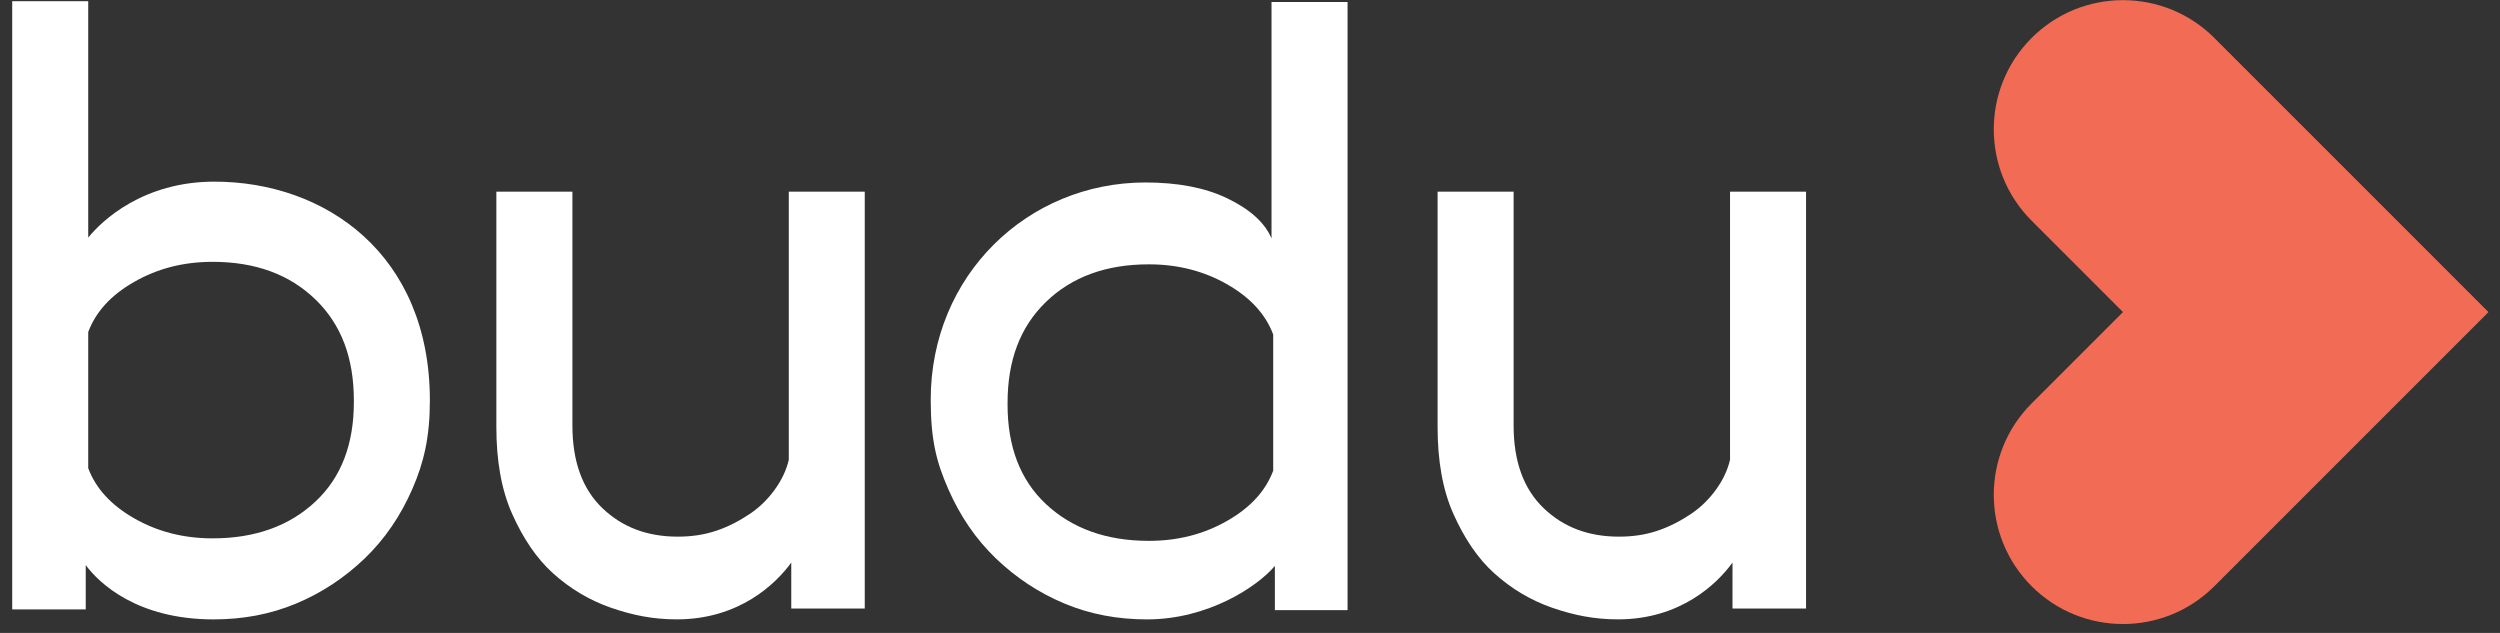 <svg width="79" height="20" viewBox="0 0 79 20" fill="none" xmlns="http://www.w3.org/2000/svg">
<rect x="0" y="0" width="79" height="20" fill="#333333" stroke="none"/>
<path d="M13.584 12.656C13.584 13.795 13.399 14.609 13.029 15.454C12.66 16.299 12.159 17.038 11.525 17.646C10.891 18.253 10.179 18.728 9.361 19.071C8.543 19.414 7.671 19.573 6.748 19.573C4.328 19.573 3.128 18.423 2.709 17.857V19.256H0.386V0.038H2.788V7.508C3.222 6.97 4.523 5.74 6.774 5.74C10.272 5.739 13.584 8.027 13.584 12.656ZM11.182 12.656C11.182 11.31 10.786 10.254 9.967 9.462C9.149 8.67 8.067 8.274 6.721 8.274C5.796 8.274 4.978 8.485 4.24 8.908C3.5 9.33 3.025 9.858 2.788 10.492V14.795C3.026 15.428 3.5 15.956 4.24 16.379C4.979 16.801 5.797 17.012 6.721 17.012C8.067 17.012 9.149 16.617 9.967 15.851C10.786 15.085 11.182 14.03 11.182 12.709V12.656Z" fill="white"/>
<path d="M36.194 5.766C37.197 5.766 38.069 5.924 38.781 6.267C39.494 6.61 39.969 7.033 40.18 7.535V0.064H42.583V19.281H40.286V17.883C39.728 18.544 38.168 19.573 36.248 19.573C35.324 19.573 34.453 19.414 33.635 19.071C32.816 18.728 32.103 18.253 31.47 17.646C30.836 17.038 30.335 16.3 29.965 15.454C29.596 14.61 29.411 13.918 29.411 12.629C29.41 8.709 32.467 5.766 36.194 5.766ZM31.839 12.788C31.839 14.107 32.234 15.164 33.053 15.93C33.872 16.695 34.954 17.091 36.3 17.091C37.224 17.091 38.042 16.88 38.781 16.457C39.521 16.035 39.996 15.507 40.233 14.873V10.57C39.995 9.937 39.521 9.409 38.781 8.986C38.042 8.564 37.223 8.353 36.3 8.353C34.954 8.353 33.872 8.748 33.053 9.54C32.235 10.332 31.839 11.389 31.839 12.734V12.788Z" fill="white"/>
<path d="M51.13 19.572C50.375 19.572 49.73 19.44 49.044 19.203C48.358 18.964 47.751 18.595 47.223 18.12C46.695 17.645 46.273 17.011 45.93 16.245C45.587 15.48 45.428 14.556 45.428 13.5V6.056H47.83V13.447C47.83 14.582 48.147 15.454 48.781 16.06C49.414 16.667 50.206 16.958 51.157 16.958C51.579 16.958 51.975 16.905 52.371 16.773C52.767 16.641 53.111 16.456 53.428 16.245C53.744 16.035 54.009 15.77 54.22 15.48C54.431 15.189 54.589 14.872 54.669 14.529V6.056H57.071V19.229H54.747V17.777C54.264 18.445 53.105 19.572 51.13 19.572Z" fill="white"/>
<path d="M21.387 19.572C20.632 19.572 19.988 19.44 19.302 19.203C18.615 18.964 18.008 18.595 17.48 18.12C16.953 17.645 16.53 17.011 16.187 16.245C15.844 15.48 15.685 14.556 15.685 13.5V6.056H18.088V13.447C18.088 14.582 18.404 15.454 19.038 16.06C19.672 16.667 20.464 16.958 21.414 16.958C21.837 16.958 22.232 16.905 22.629 16.773C23.024 16.641 23.368 16.456 23.685 16.245C24.002 16.035 24.266 15.77 24.477 15.48C24.688 15.189 24.846 14.872 24.926 14.529V6.056H27.326V19.229H25.004V17.777C24.521 18.445 23.362 19.572 21.387 19.572Z" fill="white"/>
<path d="M64.199 1.2C62.605 2.795 62.605 5.38 64.199 6.974L67.086 9.862L64.199 12.749C62.605 14.344 62.605 16.929 64.199 18.523C65.794 20.118 68.379 20.118 69.974 18.523L78.635 9.862L69.974 1.2C68.379 -0.394 65.794 -0.394 64.199 1.2Z" fill="#F26C55"/>
</svg>
